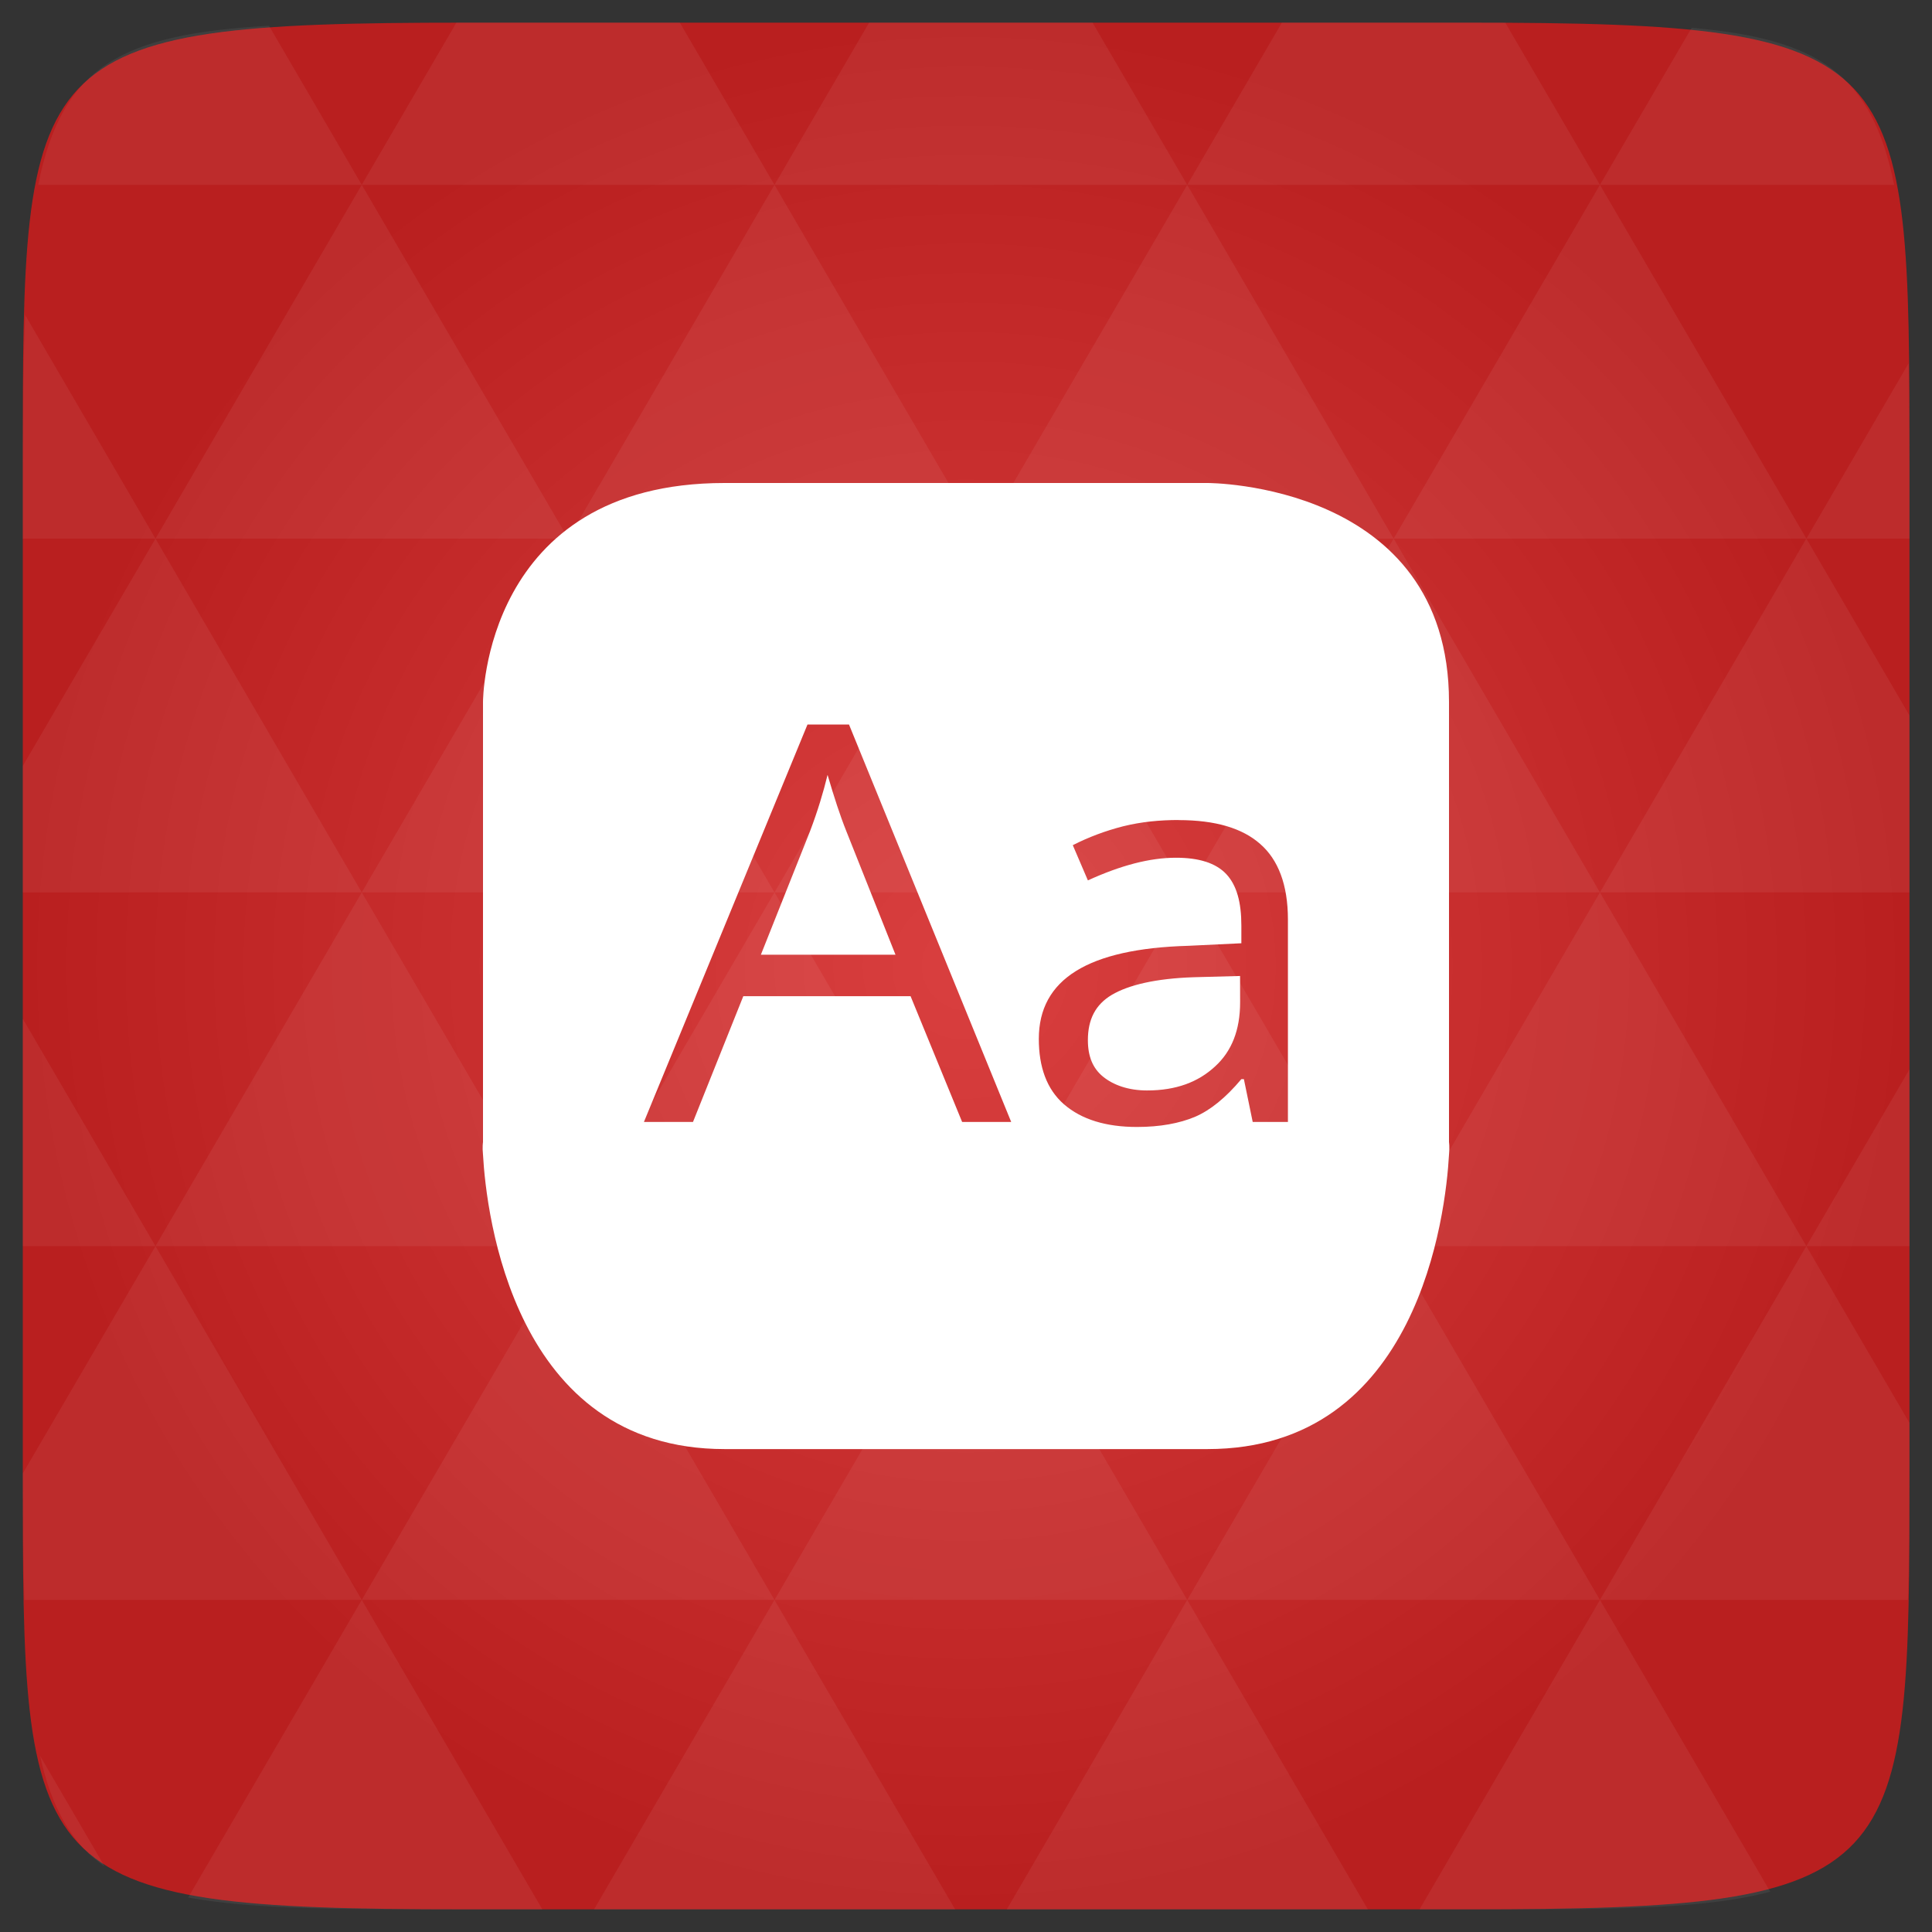 <svg xmlns="http://www.w3.org/2000/svg" viewBox="0 0 48 48"><rect x="0" y="0" width="48" height="48" fill="#333333" stroke="none"/><defs><radialGradient id="thisWeirdIdNameFixesABug0" cx="24" cy="24" r="23.437" gradientUnits="userSpaceOnUse"><stop stop-color="#d93f3f"/><stop offset="1" stop-color="#b91f1f"/></radialGradient></defs><path d="m 47.44 11.547 l 0 24.906 c 0 10.25 0 10.984 -10.984 10.984 l -24.902 0 c -10.988 0 -10.988 -0.734 -10.988 -10.984 l 0 -24.906 c 0 -10.25 0 -10.984 10.988 -10.984 l 24.902 0 c 10.984 0 10.984 0.734 10.984 10.984" fill="url(#thisWeirdIdNameFixesABug0)"/><!-- color: #d93f3f --><path d="m 18 12 c -6 0 -6 5.438 -6 5.438 l 0 10.938 c 0 0 -0.02 0.121 0 0.313 c 0.082 1.461 0.75 7.313 6 7.313 l 12 0 c 5.25 0 5.918 -5.852 6 -7.313 c 0.02 -0.191 0 -0.313 0 -0.313 l 0 -10.938 c 0 -5.453 -6 -5.438 -6 -5.438 m -9.938 6 l 1.031 0 l 4.03 9.875 l -1.219 0 l -1.281 -3.125 l -4.156 0 l -1.25 3.125 l -1.219 0 m 4.563 -8.625 c -0.105 0.43 -0.242 0.891 -0.438 1.406 l -1.219 3.063 l 3.344 0 l -1.219 -3.063 c -0.156 -0.387 -0.305 -0.848 -0.469 -1.406 m 8.719 1.125 c 0.922 0 1.59 0.203 2.031 0.594 c 0.445 0.387 0.688 1.012 0.688 1.875 l 0 5.03 l -0.875 0 l -0.219 -1.063 l -0.063 0 c -0.387 0.461 -0.77 0.773 -1.156 0.938 c -0.383 0.16 -0.863 0.25 -1.438 0.25 c -0.766 0 -1.375 -0.184 -1.813 -0.563 c -0.43 -0.375 -0.625 -0.93 -0.625 -1.625 c 0 -1.484 1.223 -2.242 3.719 -2.313 l 1.313 -0.063 l 0 -0.438 c 0 -0.578 -0.113 -1 -0.375 -1.281 c -0.262 -0.277 -0.68 -0.406 -1.25 -0.406 c -0.648 0 -1.367 0.188 -2.188 0.563 l -0.375 -0.875 c 0.391 -0.199 0.805 -0.355 1.25 -0.469 c 0.457 -0.113 0.918 -0.156 1.375 -0.156 m 1.531 3.875 l -1.156 0.031 c -0.934 0.031 -1.613 0.191 -2.031 0.438 c -0.406 0.242 -0.594 0.609 -0.594 1.125 c 0 0.402 0.121 0.699 0.375 0.906 c 0.258 0.211 0.633 0.344 1.094 0.344 c 0.73 0 1.273 -0.211 1.688 -0.594 c 0.418 -0.379 0.625 -0.91 0.625 -1.594 m 0 -0.656" fill="#fff"/><path d="m 38.27 47.44 c 2.543 -0.012 4.379 -0.082 5.711 -0.441 l -4.23 -7.25 -4.484 7.691 1.191 0 c 0.641 0 1.242 0 1.813 0 z m 1.48 -7.691 -5.125 -8.789 -5.129 8.789 z m 0 0 7.652 0 c 0.031 -0.973 0.039 -2.063 0.039 -3.297 l 0 -1.098 -2.563 -4.395 z m 5.129 -8.789 -5.129 -8.789 -5.125 8.789 z m 0 0 2.563 0 0 -4.395 z m -10.254 0 -5.129 -8.789 -5.125 8.789 z m -10.254 0 -5.129 8.789 10.254 0 z m 0 0 -5.129 -8.789 -5.125 8.789 z m -10.254 0 -5.129 8.789 10.254 0 z m 0 0 -5.129 -8.789 -5.125 8.789 z m -10.254 0 -3.297 5.648 c 0 1.168 0.012 2.211 0.039 3.141 l 8.383 0 z m 0 0 -3.297 -5.648 0 5.648 z m 5.125 8.789 -4.313 7.395 c 1.598 0.293 3.809 0.297 6.879 0.297 l 1.922 0 z m 0 -17.578 -5.125 -8.789 -3.297 5.648 0 3.141 z m 0 0 10.254 0 -5.125 -8.789 z m 5.129 -8.789 -5.129 -8.789 -5.125 8.789 z m 0 0 10.254 0 -5.129 -8.789 z m 5.125 -8.789 -2.352 -4.03 -5.336 0 c -0.078 0 -0.141 0 -0.215 0 l -2.352 4.03 z m 0 0 10.254 0 -2.352 -4.03 -5.551 0 z m 10.254 0 10.254 0 l -2.352 -4.03 c -0.313 0 -0.609 0 -0.941 0 l -4.609 0 z m 0 0 -5.125 8.789 10.254 0 z m 5.129 8.789 10.254 0 -5.129 -8.789 z m 0 0 -5.129 8.789 10.254 0 z m 5.125 8.789 7.691 0 0 -4.395 -2.563 -4.395 z m 5.129 -8.789 2.563 0 0 -1.832 c 0 -0.914 -0.008 -1.75 -0.023 -2.523 z m -15.383 8.789 -5.125 -8.789 -5.129 8.789 z m 10.254 -17.578 7.309 0 c -0.555 -2.758 -1.887 -3.629 -5.03 -3.902 z m -30.762 0 l -2.305 -3.953 c -3.66 0.207 -5.141 0.996 -5.734 3.953 z m -5.125 8.789 l -3.238 -5.555 c -0.043 1.074 -0.059 2.309 -0.059 3.723 l 0 1.832 z m 15.379 26.367 -4.484 7.691 8.973 0 z m 10.254 0 -4.484 7.691 8.973 0 z m -26.898 6.621 -1.602 -2.746 c 0.293 1.316 0.785 2.18 1.602 2.746 z" fill="#fff" fill-opacity="0.059"/></svg>
